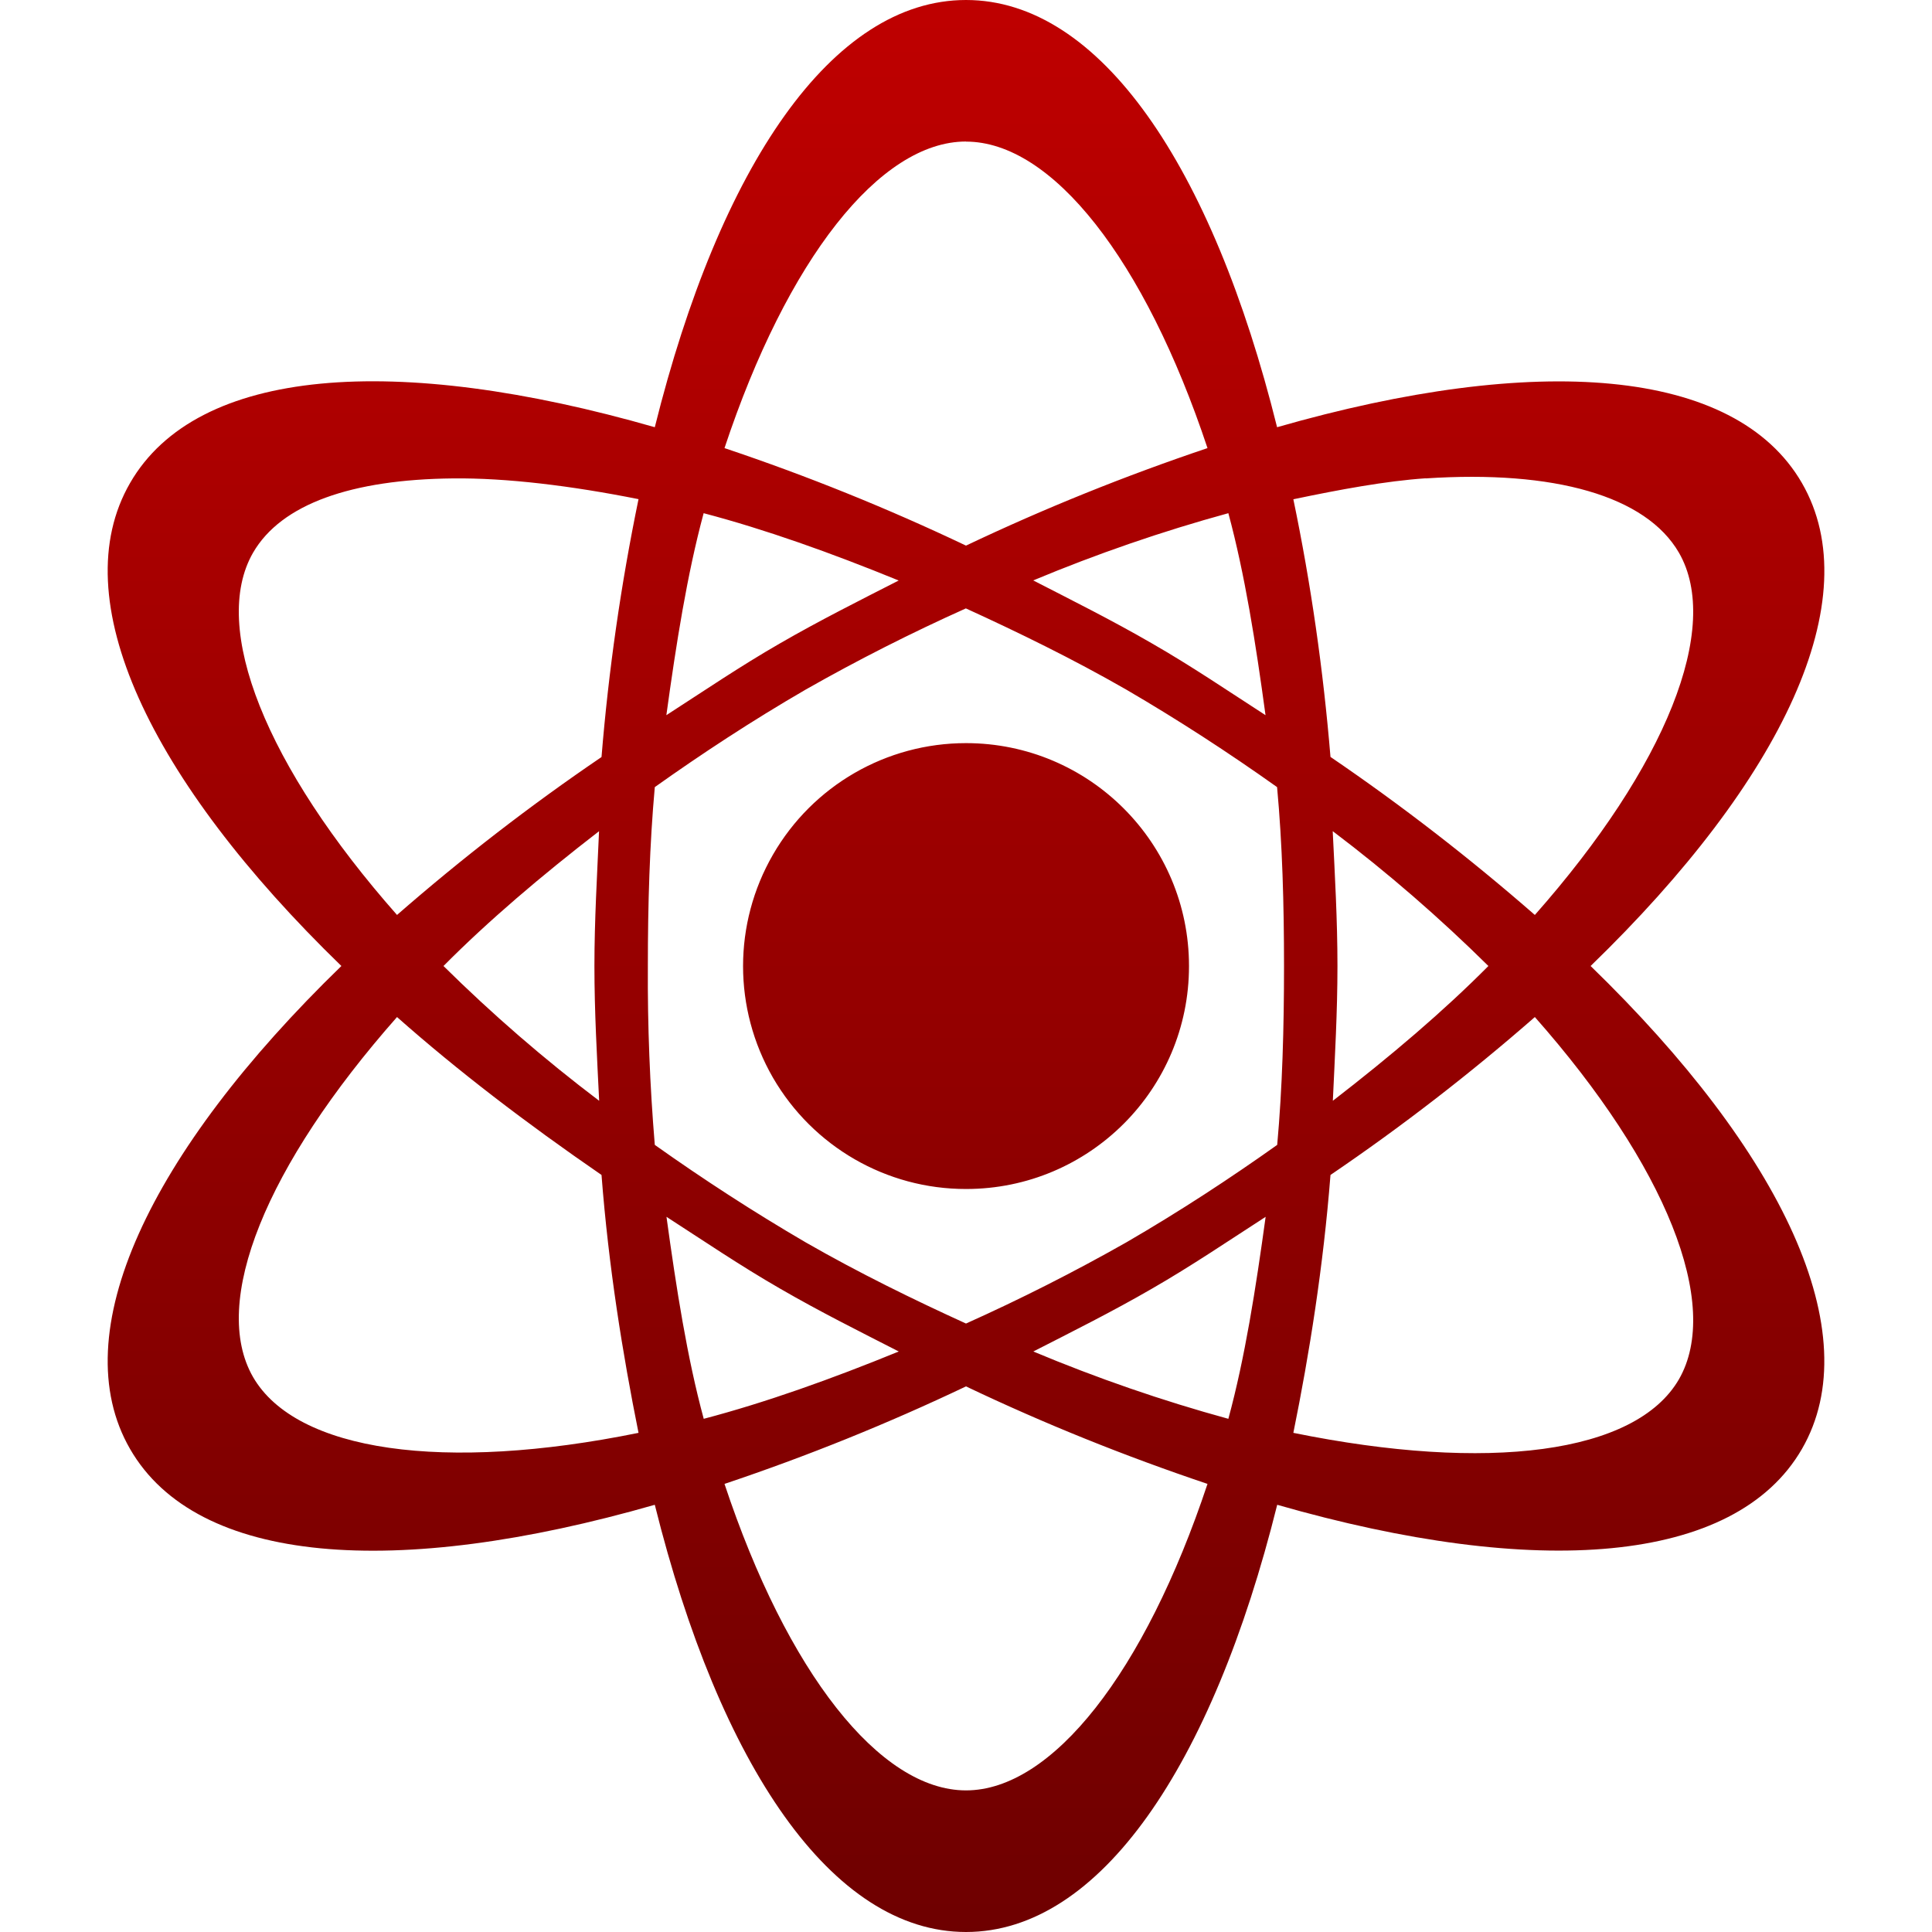 <svg xmlns="http://www.w3.org/2000/svg" xmlns:xlink="http://www.w3.org/1999/xlink" width="64" height="64" viewBox="0 0 64 64" version="1.1"><defs><linearGradient id="linear0" gradientUnits="userSpaceOnUse" x1="0" y1="0" x2="0" y2="1" gradientTransform="matrix(56.867,0,0,64,3.566,0)"><stop offset="0" style="stop-color:#bf0000;stop-opacity:1;"/><stop offset="1" style="stop-color:#6e0000;stop-opacity:1;"/></linearGradient></defs><g id="surface1"><path style=" stroke:none;fill-rule:nonzero;fill:url(#linear0);" d="M 32 0 C 27.566 0 23.844 5.5 21.691 14.152 C 13.117 11.691 6.527 12.152 4.309 16 C 2.098 19.828 4.945 25.828 11.309 32 C 4.945 38.172 2.098 44.172 4.309 48 C 6.527 51.848 13.117 52.309 21.691 49.848 C 23.844 58.5 27.562 64 32 64 C 36.434 64 40.156 58.5 42.309 49.848 C 50.883 52.309 57.473 51.836 59.691 48 C 61.902 44.172 59.055 38.172 52.691 32 C 59.066 25.828 61.902 19.828 59.691 16 C 57.473 12.164 50.883 11.691 42.305 14.152 C 40.156 5.5 36.438 0 32 0 Z M 32 4.691 C 34.855 4.691 37.922 8.598 40 14.844 C 37.27 15.762 34.598 16.84 32 18.074 C 29.398 16.836 26.727 15.758 24 14.844 C 26.074 8.594 29.145 4.688 32 4.688 Z M 15 15.848 C 16.777 15.828 18.922 16.09 21.152 16.535 C 20.57 19.355 20.16 22.207 19.926 25.078 C 17.562 26.684 15.305 28.43 13.152 30.309 C 8.809 25.391 6.961 20.781 8.383 18.309 C 9.32 16.691 11.652 15.883 15 15.848 Z M 47.227 15.848 C 51.488 15.566 54.527 16.426 55.617 18.309 C 57.039 20.777 55.191 25.391 50.844 30.309 C 48.695 28.434 46.438 26.684 44.074 25.074 C 43.836 22.207 43.43 19.355 42.844 16.539 C 44.371 16.219 45.902 15.934 47.23 15.844 Z M 23.309 17 C 25.355 17.539 27.516 18.309 29.77 19.23 C 28.469 19.895 27.164 20.547 25.844 21.309 C 24.527 22.066 23.297 22.902 22.074 23.691 C 22.402 21.309 22.762 19.027 23.309 17 Z M 40.691 17 C 41.238 19.027 41.598 21.309 41.922 23.691 C 40.699 22.902 39.473 22.066 38.152 21.309 C 36.836 20.547 35.527 19.895 34.227 19.227 C 36.332 18.348 38.492 17.602 40.691 17 Z M 32 20.156 C 33.727 20.945 35.539 21.828 37.309 22.844 C 39.023 23.844 40.691 24.926 42.305 26.074 C 42.48 27.961 42.535 29.961 42.535 32 C 42.535 34.039 42.48 36.035 42.309 37.926 C 40.754 39.031 39.086 40.125 37.309 41.156 C 35.578 42.137 33.812 43.031 32 43.844 C 30.27 43.055 28.461 42.172 26.691 41.156 C 24.977 40.156 23.309 39.074 21.691 37.926 C 21.527 35.953 21.449 33.977 21.461 32 C 21.461 29.961 21.52 27.965 21.691 26.074 C 23.246 24.969 24.91 23.875 26.688 22.844 C 28.414 21.863 30.188 20.965 32 20.152 Z M 32 24.617 C 29.359 24.617 26.926 26.023 25.605 28.312 C 24.285 30.598 24.285 33.41 25.605 35.699 C 26.93 37.984 29.363 39.391 32.004 39.387 C 36.086 39.387 39.391 36.078 39.387 32 C 39.387 27.922 36.078 24.617 32 24.617 Z M 19.844 27.539 C 19.781 28.988 19.691 30.48 19.691 32 C 19.691 33.52 19.777 35.012 19.848 36.465 C 18.031 35.09 16.312 33.602 14.691 32 C 16.18 30.5 17.922 29.02 19.844 27.535 Z M 44.156 27.539 C 45.969 28.91 47.688 30.402 49.305 32 C 47.816 33.5 46.074 34.98 44.152 36.465 C 44.219 35.012 44.305 33.52 44.305 32 C 44.305 30.48 44.219 28.988 44.148 27.535 Z M 13.152 33.691 C 15.152 35.461 17.41 37.191 19.926 38.922 C 20.16 41.961 20.625 44.848 21.152 47.465 C 14.711 48.777 9.816 48.09 8.383 45.617 C 6.961 43.145 8.809 38.609 13.152 33.691 Z M 50.844 33.691 C 55.191 38.609 57.039 43.219 55.617 45.691 C 54.184 48.164 49.289 48.777 42.844 47.465 C 43.375 44.848 43.836 41.961 44.074 38.922 C 46.438 37.316 48.695 35.57 50.844 33.691 Z M 22.078 40.309 C 23.301 41.098 24.531 41.934 25.848 42.691 C 27.164 43.453 28.473 44.105 29.773 44.77 C 27.52 45.691 25.359 46.461 23.312 47 C 22.762 44.973 22.406 42.691 22.078 40.309 Z M 41.926 40.309 C 41.598 42.691 41.242 44.973 40.691 47 C 38.492 46.398 36.336 45.652 34.23 44.77 C 35.531 44.105 36.84 43.453 38.156 42.691 C 39.473 41.934 40.703 41.098 41.926 40.309 Z M 32 45.926 C 34.598 47.164 37.27 48.238 40 49.156 C 37.922 55.402 34.855 59.309 32 59.309 C 29.145 59.309 26.074 55.402 24 49.156 C 26.727 48.242 29.398 47.164 32 45.926 Z M 32 45.926 "/></g></svg>
